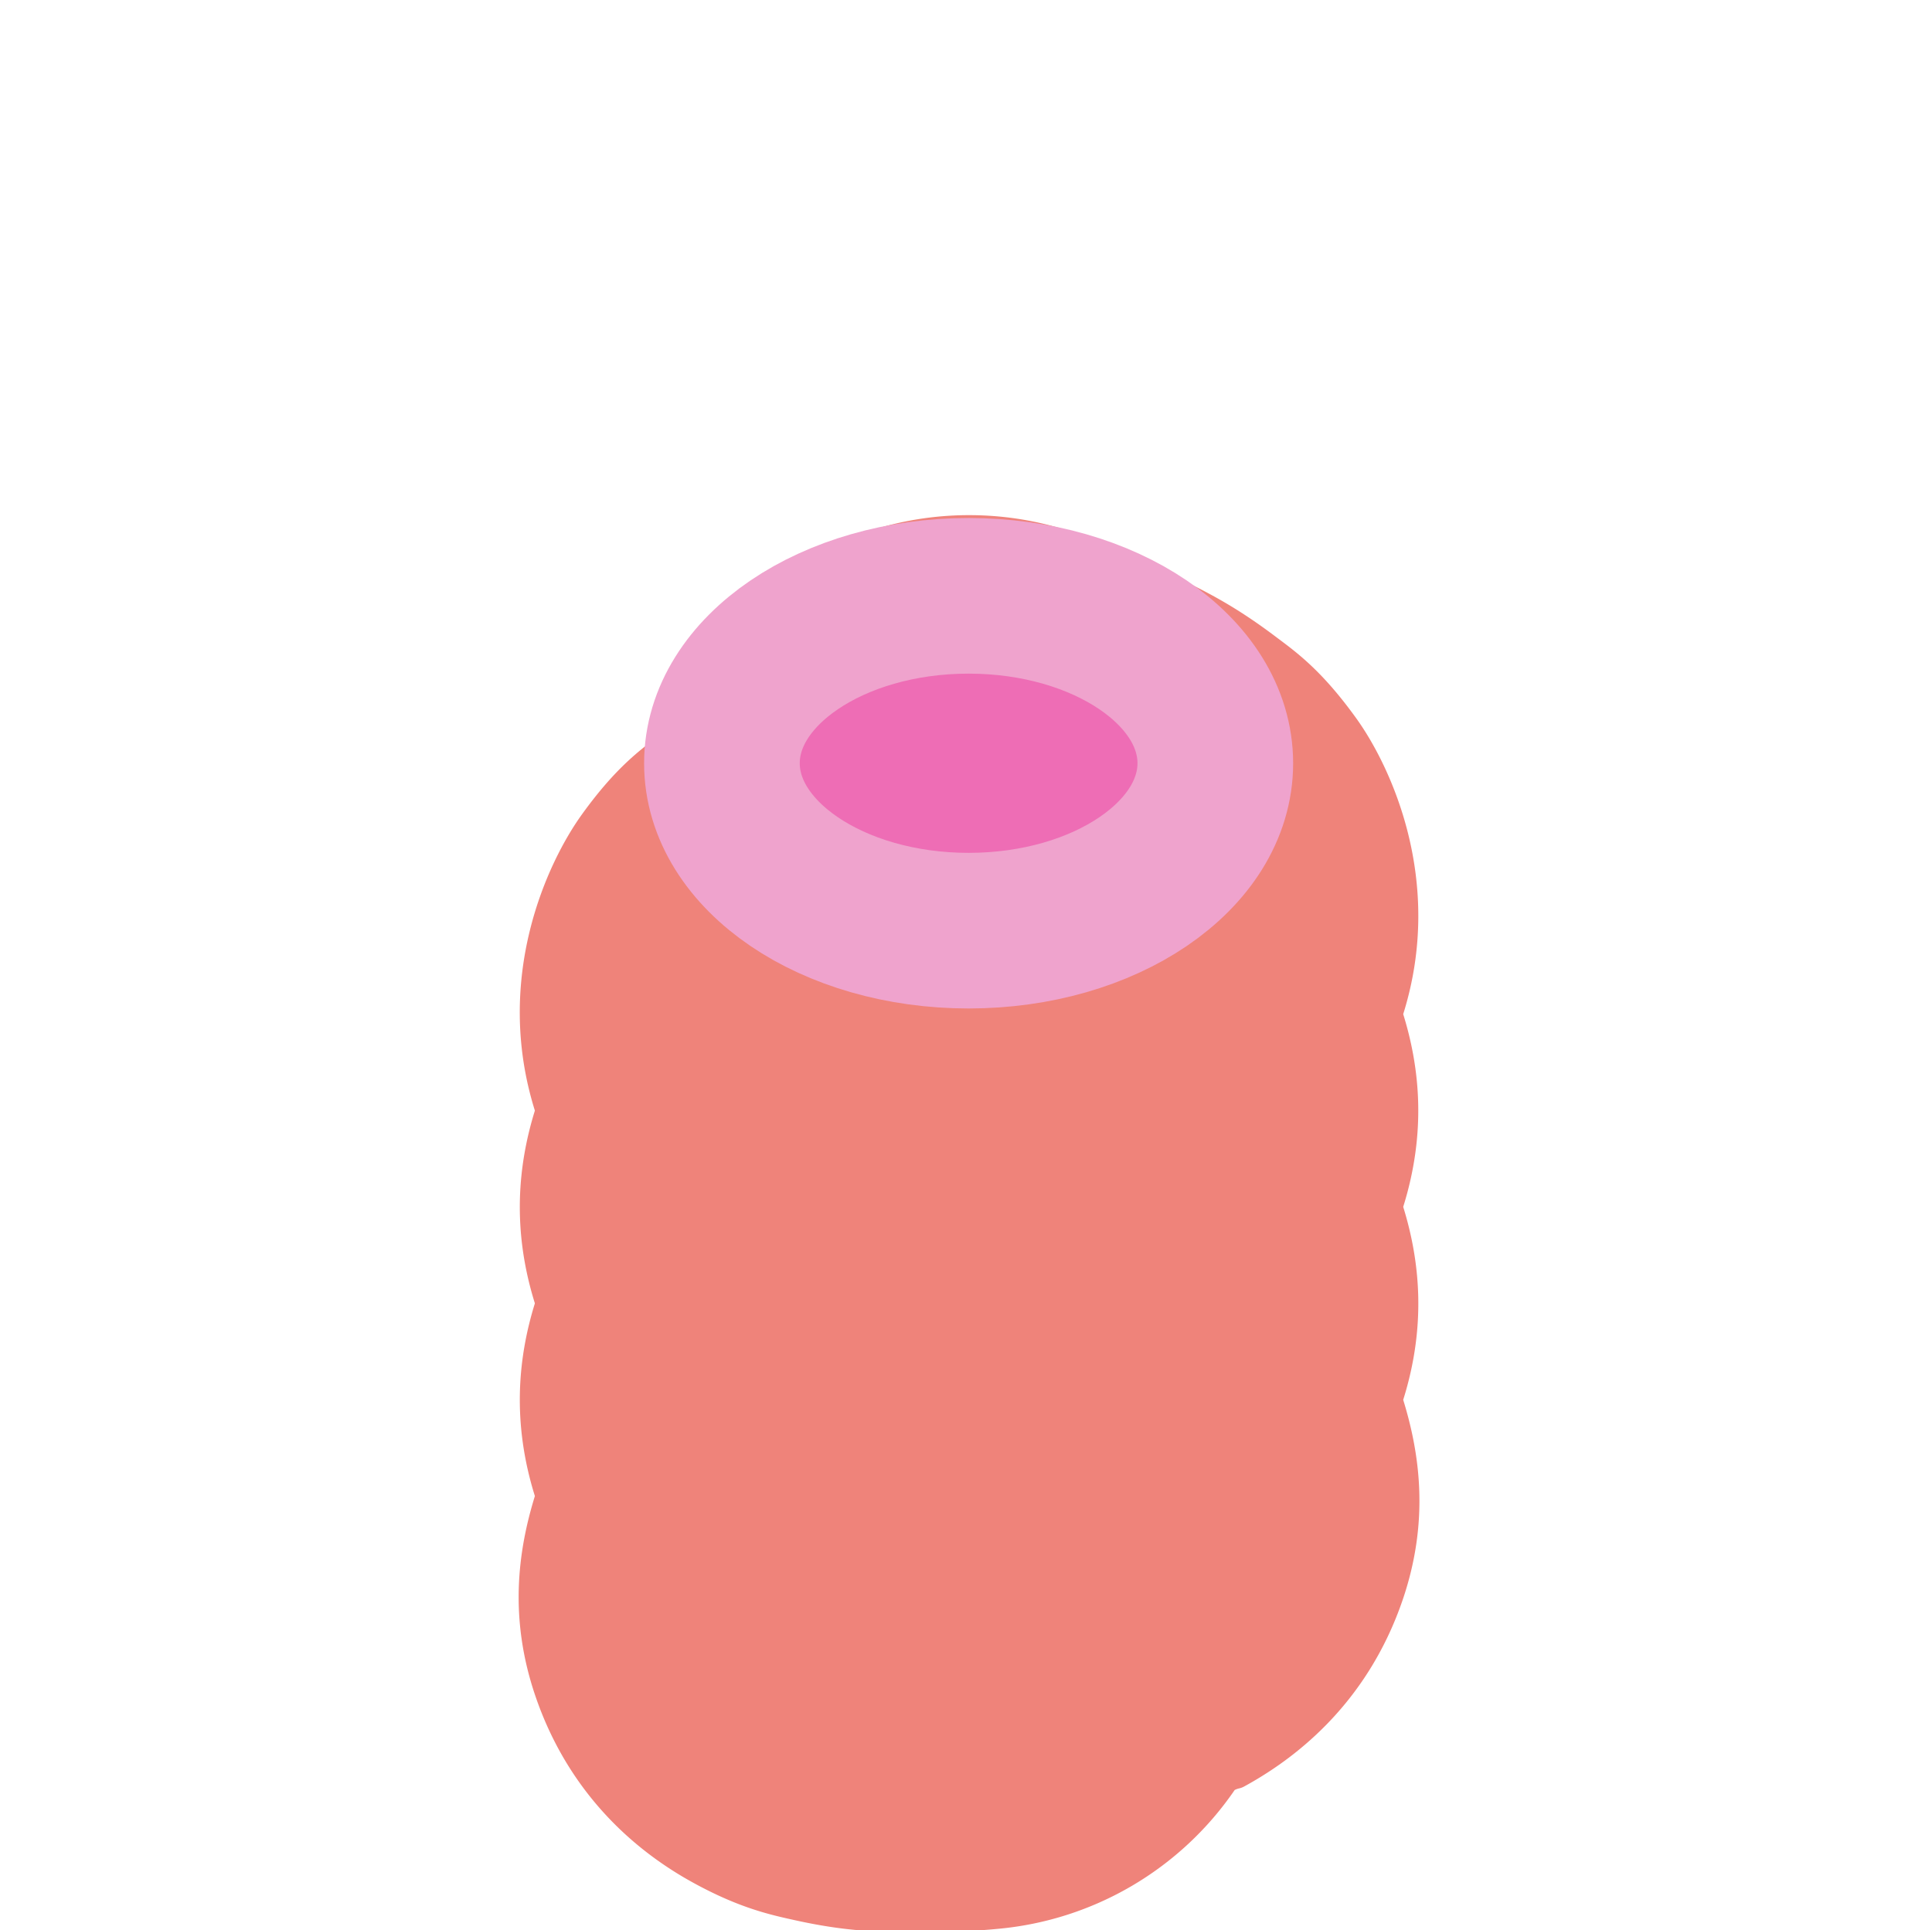 <?xml version="1.0" encoding="UTF-8" standalone="no"?>
<svg
   xmlns:dc="http://purl.org/dc/elements/1.1/"
   xmlns:cc="http://creativecommons.org/ns#"
   xmlns:rdf="http://www.w3.org/1999/02/22-rdf-syntax-ns#"
   xmlns:svg="http://www.w3.org/2000/svg"
   xmlns="http://www.w3.org/2000/svg"
   xmlns:sodipodi="http://sodipodi.sourceforge.net/DTD/sodipodi-0.dtd"
   xmlns:inkscape="http://www.inkscape.org/namespaces/inkscape"
   width="60"
   height="59.958"
   viewBox="0 0 15.875 15.864"
   version="1.1"
   id="svg8"
   inkscape:version="1.0.1 (c497b03c, 2020-09-10)"
   sodipodi:docname="endure01.svg">
  <defs
     id="defs2">
    <inkscape:path-effect
       effect="bend_path"
       id="path-effect1021"
       is_visible="true"
       lpeversion="1"
       bendpath="m 109.03,114.68 c 0,0 6.658,0 9.987,0 3.329,0 9.987,0 9.987,0"
       prop_scale="0.978"
       scale_y_rel="false"
       vertical="true"
       hide_knot="false"
       bendpath-nodetypes="czc" />
    <inkscape:path-effect
       effect="bend_path"
       id="path-effect984"
       is_visible="true"
       lpeversion="1"
       bendpath="m 109.03,114.68 h 19.639"
       prop_scale="1.099"
       scale_y_rel="false"
       vertical="true"
       hide_knot="false"
       bendpath-nodetypes="cc" />
  </defs>
  <sodipodi:namedview
     id="base"
     pagecolor="#ffffff"
     bordercolor="#666666"
     borderopacity="1.0"
     inkscape:pageopacity="0.0"
     inkscape:pageshadow="2"
     inkscape:zoom="4.6706131"
     inkscape:cx="22.695179"
     inkscape:cy="32.478932"
     inkscape:document-units="mm"
     inkscape:current-layer="g1366"
     inkscape:document-rotation="0"
     showgrid="false"
     fit-margin-top="0"
     fit-margin-left="0"
     fit-margin-right="0"
     fit-margin-bottom="0"
     inkscape:window-width="1440"
     inkscape:window-height="697"
     inkscape:window-x="0"
     inkscape:window-y="25"
     inkscape:window-maximized="0"
     units="px" />
  <g
     inkscape:label="レイヤー 1"
     inkscape:groupmode="layer"
     id="layer1"
     transform="translate(-119.896,-104.616)">
    <g
       id="g1366">
      <path
         style="color:#000000;font-style:normal;font-variant:normal;font-weight:normal;font-stretch:normal;font-size:medium;line-height:normal;font-family:sans-serif;font-variant-ligatures:normal;font-variant-position:normal;font-variant-caps:normal;font-variant-numeric:normal;font-variant-alternates:normal;font-variant-east-asian:normal;font-feature-settings:normal;font-variation-settings:normal;text-indent:0;text-align:start;text-decoration:none;text-decoration-line:none;text-decoration-style:solid;text-decoration-color:#000000;letter-spacing:normal;word-spacing:normal;text-transform:none;writing-mode:lr-tb;direction:ltr;text-orientation:mixed;dominant-baseline:auto;baseline-shift:baseline;text-anchor:start;white-space:normal;shape-padding:0;shape-margin:0;inline-size:0;clip-rule:nonzero;display:inline;overflow:visible;visibility:visible;isolation:auto;mix-blend-mode:normal;color-interpolation:sRGB;color-interpolation-filters:linearRGB;solid-color:#000000;solid-opacity:1;vector-effect:none;fill:#ef837a;fill-opacity:1;fill-rule:nonzero;stroke:none;stroke-width:5.292;stroke-linecap:round;stroke-linejoin:miter;stroke-miterlimit:4;stroke-dasharray:none;stroke-dashoffset:0;stroke-opacity:1;color-rendering:auto;image-rendering:auto;shape-rendering:auto;text-rendering:auto;enable-background:accumulate;stop-color:#000000;stop-opacity:1;opacity:1"
         d="M 127.883 108.85 A 2.646 2.646 0 0 0 125.393 110.535 A 2.646 2.646 0 0 0 125.357 110.629 C 125.35 110.635 125.348 110.635 125.34 110.641 C 125.171 110.768 124.963 110.913 124.678 111.309 C 124.398 111.697 123.947 112.647 124.291 113.744 C 124.153 114.189 124.101 114.72 124.291 115.328 C 124.153 115.773 124.101 116.304 124.291 116.912 C 124.149 117.372 124.08 117.919 124.293 118.549 C 124.595 119.441 125.219 119.886 125.596 120.092 C 125.972 120.298 126.224 120.353 126.428 120.398 C 126.835 120.488 127.079 120.491 127.301 120.496 C 127.744 120.506 128.094 120.469 128.094 120.469 A 2.646 2.646 0 0 0 130.041 119.328 C 130.074 119.311 130.084 119.318 130.119 119.299 C 130.496 119.093 131.122 118.65 131.424 117.758 C 131.637 117.128 131.568 116.581 131.426 116.121 C 131.617 115.512 131.564 114.981 131.426 114.535 C 131.616 113.927 131.564 113.396 131.426 112.951 C 131.77 111.854 131.319 110.906 131.039 110.518 C 130.754 110.122 130.546 109.975 130.377 109.848 C 130.039 109.593 129.814 109.485 129.604 109.379 C 129.182 109.167 128.818 109.029 128.818 109.029 A 2.646 2.646 0 0 0 127.883 108.85 z "
         id="path1919" />
      <ellipse
         style="fill:#ee6db5;fill-opacity:1;fill-rule:evenodd;stroke:#efa3cd;stroke-width:1.279;stroke-linecap:round;stroke-linejoin:bevel;stroke-miterlimit:2;stroke-dasharray:none;stroke-opacity:1"
         id="path951"
         cx="127.855"
         cy="110.889"
         rx="2.027"
         ry="1.376" />
    </g>
  </g>
</svg>
